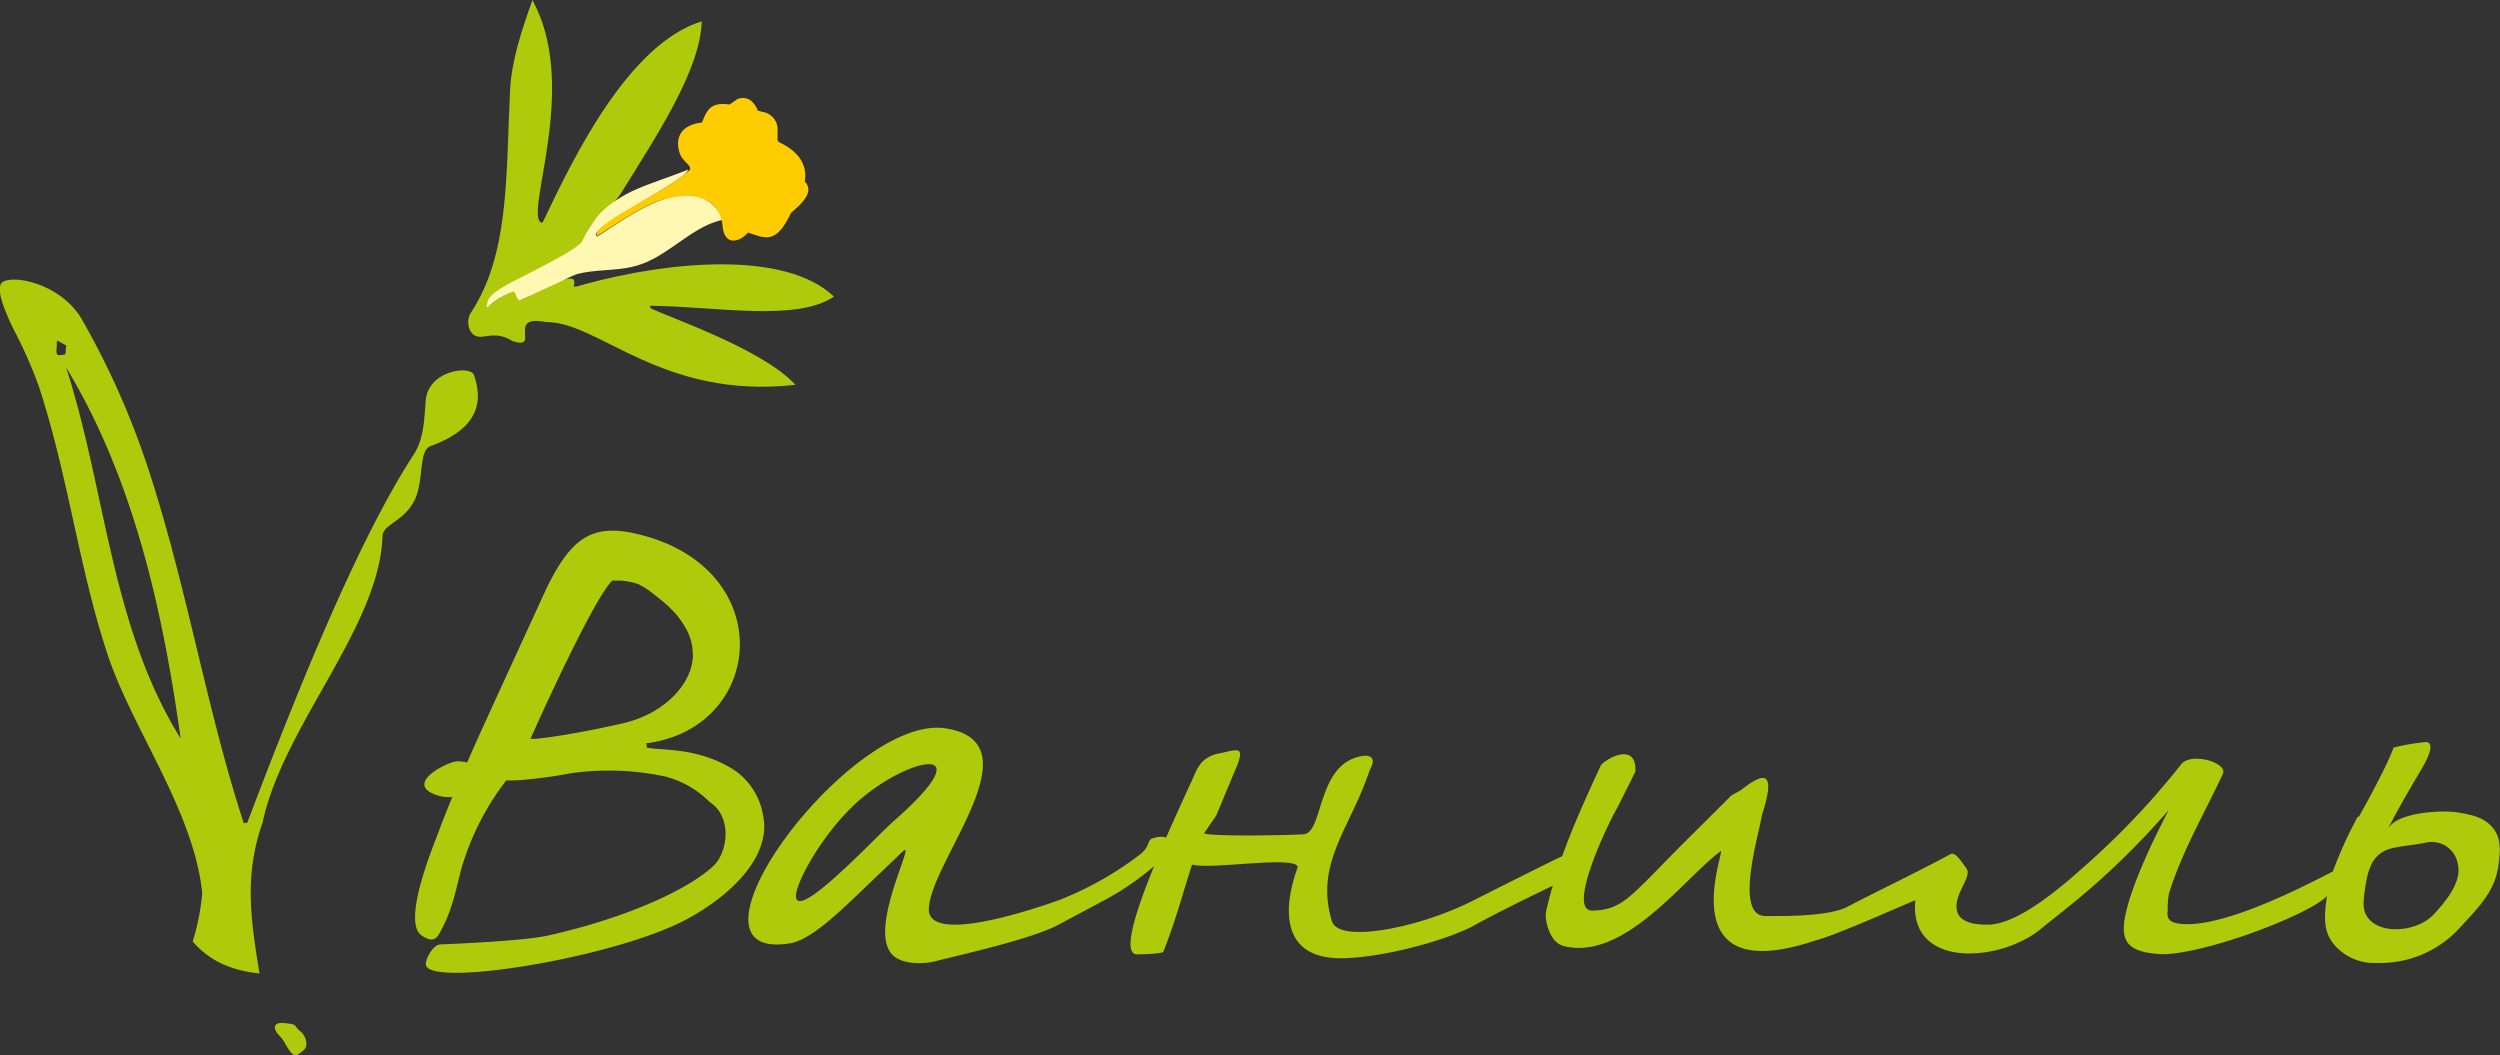 <svg id="Слой_1" data-name="Слой 1" xmlns="http://www.w3.org/2000/svg" viewBox="0 0 502.47 212.1"><rect x="0" y="0" width="502.47" height="212.1" fill="#333333" stroke="none"/><defs><style>.cls-1{fill:#afca0b;}.cls-1,.cls-2,.cls-3{fill-rule:evenodd;}.cls-2{fill:#fff7b2;}.cls-3{fill:#fc0;}</style></defs><path class="cls-1" d="M183.8,439.43c.33.11,0,.8.36.87,3.16.54,9.35,0,16.05,3.66a13.66,13.66,0,0,1,7.17,10c1.68,8.2-6.55,16-15.09,20.66-14.46,7.89-52.24,13.95-52.69,9.26-.12-1.22,1.49-4,2.87-4.06,4.79-.2,17.12-.77,21.69-1.79,17.09-3.85,28.82-9.77,33.3-14.06,2.71-2.6,3.88-9.7-.83-12.78a19.43,19.43,0,0,0-9-5.13,54.21,54.21,0,0,0-18.87-.65c-4,.78-10.49,1.61-13,1.43a53.45,53.45,0,0,0-9.1,18c-.89,3.38-1.61,7.39-3.52,11.19-1.17,2.32-1.65,3.8-4.39,2-4-2.68,2.23-17.71,3.27-20.5.88-2.38,1.84-4.8,2.89-7.33a8,8,0,0,1-3.79-.64c-5.5-2.33,3-6.56,4.87-6.55a7.62,7.62,0,0,1,1.89.25c1.94-4.42,4.14-9.24,6.67-14.76l9.25-20.17c4.88-10,9-13.12,18-11.07,28.88,6.58,26.19,39.12,2,42.15Zm-1.06-31.83-.24-.11-.24-.09-.26-.1-.27-.08-.29-.09-.3-.07-.32-.08-.34-.06-.37-.06-.39-.06-.41-.05-.45-.05-.47,0-.5,0-.53,0h-.29l-.27.26-.39.46-.46.62-.52.77-.57.89-.6,1-.64,1.1-.66,1.19-.69,1.27-.71,1.34-.73,1.39-.73,1.44-.74,1.47-.75,1.5-.74,1.52-.74,1.52-.72,1.51-.72,1.5-.69,1.47-.67,1.44-.65,1.39-.61,1.33-.58,1.27-.54,1.19-.5,1.11-.46,1-.38.85.46,0,.6,0,.62-.07.65-.07.66-.09.68-.09.69-.09.71-.11.71-.11.73-.11.73-.12.74-.13.75-.13.74-.13.74-.14.75-.14.73-.14.74-.14.72-.15.72-.14.71-.15.69-.15.68-.14.66-.15.64-.14.63-.14.6-.14.56-.13,1.07-.29,1-.33,1-.38,1-.44,1-.48.93-.53.9-.57.85-.61.81-.64.76-.68.72-.71.65-.75.6-.76.54-.79.47-.81.41-.83.33-.84.26-.86.19-.87.11-.88,0-.89-.06-.89-.13-.91-.23-.92-.32-.93-.42-.94-.53-.95-.65-1-.75-1-.89-1-1-1-1.16-1-.35-.28-.35-.28-.33-.26-.32-.25-.3-.24-.29-.23-.27-.21-.27-.2-.25-.19-.25-.17-.24-.16-.24-.15-.23-.14-.23-.14-.23-.12-.24-.11Z" transform="translate(-54 -290)"/><path class="cls-1" d="M528.1,454.17c6.27-11.23,6.92-13.89,7-13.92a43.21,43.21,0,0,1,6.27-1.09c1.55-.16,1.63,1.55-.72,5.51-2.6,4.36-4.87,8.29-6.7,11.94,1.7-3.32,10.6-3.87,14.14-3.3,2.87.48,5.2,1,6.92,3.05s1.55,4.53,1.17,7.44c-.67,5.2-3.69,8.3-8.35,13.26a21.59,21.59,0,0,1-16.08,6.48,10.63,10.63,0,0,1-8.62-3.68c-2-2.44-2.08-4.9-1.55-9,0-.25.07-.52.11-.78-1.92,2.15-10.23,5.89-18.06,8.45-6.6,2.17-12.62,3.43-15.55,3.23-5.88-.42-7.74-2.11-7.1-6.72.54-3.87,3.13-11.15,8.9-22.22-11.61,13.35-21,20-25.65,23.85-8.12,6.75-26.63,8.17-25.27-5.73,0-.11-16,7.11-20.05,8.07-29,9.78-18.54-17.27-19-18-7.5,5.55-19.35,22.2-31.66,19.13-2.73-.68-3.9-5.22-3.5-7s.84-3.42,1.33-5.12c-.83.41-10.46,5-15.57,7.86-4.54,2.58-16.48,6.22-25.74,6.69-18,.92-9.9-18.16-9.93-18.31-.47-2.38-17.33.59-21.25-.49-2.11,6.51-3.23,11.1-5.77,17.52-.15.37-3.52.5-5.26.53-3.12,0-.29-8.69,3.4-17.73a55.8,55.8,0,0,1-10.72,7.23l-8.68,4.63c-5.4,2.87-20.65,6.22-24.33,7.19-2.75.73-7.15.73-9-1.38-4.77-5.35,5.14-23.43,2.22-20.63l-7.33,7c-5.49,5.28-11.17,10.79-15.34,11.47-25,4.09,12.15-46.19,31.28-43.21,18.52,2.87-3.12,26.73-3.37,36.3-.2,7.6,23.36-.76,26.41-1.87a66.8,66.8,0,0,0,16-9.06c2.1-1.6,1.46-3,2.58-3.27a6.16,6.16,0,0,1,2-.32,2.87,2.87,0,0,1,.69.18c2.55-5.83,5-11,5.87-13a7.92,7.92,0,0,1,1-1.73,4.32,4.32,0,0,1,1.39-1.27,5.89,5.89,0,0,1,2-.84c3.76-.7,5.81-2,3.89,2.64l-4.06,9.75-2.41,3.51c-.44.65,13.67.6,19.93.27,4.13-.22,2.54-14.37,11.93-15.75,1.43-.21,2.09.42,2,1.22a4.13,4.13,0,0,1-.33,1.06l-.4.89c-3.81,11.45-11,18.43-7.48,30.05,1.35,4.43,16.79,1.5,27.58-3.75.84-.41,14.91-7.54,18.7-9.32,2.18-6.06,4.88-12,7.71-18.13.53-1.14,7.35-5.26,7,1.15l-3.65,7.29c-1.85,3.1-10.25,20.72-5,20.62,4.14,0,6.41-1.74,8.95-4.13,2.88-2.71,6.39-6.46,9.14-9.19l9.34-9.29c.63-.8,1.83-1.12,2.63-1.75,3.87-3,7.22-4.58,4,5.25-.49,3.61-5.7,20.24.76,20.21,3.56,0,12.6.15,16.49-1.88,6.34-3.32,14-6.93,20.68-10.56.71-.39,1.6.5,3.27,3,1.06,1.58-2.8,5.3-1.95,8.46.62,2.31,3.59,2.72,6.13,2.72,4.42,0,10.8-3.93,19.07-11.38a154.5,154.5,0,0,0,19.84-20.86c2-2.5,9.43-.32,8.38,1.93-3.82,8.21-8.12,15.39-10.82,24a15.18,15.18,0,0,0-.26,3.44c-.33,1.82.6,2.53,2.78,2.72,7.52.66,20.79-5.54,30.41-10.55a82.35,82.35,0,0,1,5-11Zm1,16.66c-.85,7.19,9.84,7.41,14,3,3.34-3.53,5.63-7.05,4.89-10.17a5.32,5.32,0,0,0-6.57-4.27c-3.61.71-6.64.71-8.46,1.8-2.67,1.59-3.3,4.46-3.9,9.65ZM214,469.74c-.65,6.43,16.13-11.65,19.52-14.62,18.15-15.87,3.91-13.22-6.2-4.8-7.27,6.05-13,16.28-13.32,19.42Z" transform="translate(-54 -290)"/><path class="cls-1" d="M161,290c9,16.35-.41,39.87,1.3,44.16.28.71.68.8.92.24,6.09-12.84,17.13-35.59,31.82-40.11-.26,9.94-9.53,23.67-16.14,34.42-2.07,3.37-5.48,4.06-7.17,8.68-1.92,5.06-21.1,10.31-19.72,14.23,8.93-6.87,3.94.57,7.59-1.77,5.85-2.84,10.58-5.61,9.75-2.5-.14.52.45.24,2.27-.25,17-4.65,40.27-6.78,50,2.51-7.54,5.1-23.52,2-36.86,1.84-.18,0-.22.41.37.68,4.14,1.91,22.48,8.28,28.74,15.22-26.91,3-39.48-12.71-50.1-12.62-8.24-1.61-.84,5.8-6.79,3.8-3.15-1.94-5.2-.72-6.69-.85-2.17-.18-2.71-3.21-1.68-4.78,7.71-11.67,7.08-27,7.9-44.63.28-6.12,2.45-12.51,4.51-18.27Z" transform="translate(-54 -290)"/><path class="cls-1" d="M106.2,485.66c-5.08-.53-9.76-2.13-13.47-6.43a47,47,0,0,0,1.92-9.76c-1.75-16.58-13.94-32.69-19-47.85C69.88,404.3,67.78,386,61.86,367.81a88.53,88.53,0,0,0-5-11.37c-2.47-5-3.84-9.11-2.16-9.87,2.95-1.34,11.9.92,15.76,7.63a162.1,162.1,0,0,1,13.61,30.86c7.49,23,11.58,48,18.93,70.39l.71-.11c11-29.08,22.72-57.52,33.45-74,2.14-3.29,2.1-7.45,2.41-10.87.56-6.1,9-7.06,9.68-5.11,1.27,3.7,2.45,10.22-8.52,14.22-2.73.73-1.43,6.86-3.38,10.89-2.14,4.41-6.4,4.83-6.48,7.32-.55,18.15-20,38.16-24.1,57.56-3.74,10.65-2.36,19.56-.61,30.32ZM66.3,358.87c1.22.75,1.06.37.93,1.3-.07.49.17,1.08-.44,1.13-1,.08-1.57.43-1.42-1.13s-.3-2.05.93-1.3Zm1,5c13.53,22.33,19.44,48.88,23,74.54-14-22.47-15-49.67-23-74.54Z" transform="translate(-54 -290)"/><path class="cls-1" d="M110.94,495.61c3.24.3,1.77.39,3.5,1.74,1,.78,1.64,2.86.64,3.68-1.6,1.3-1.94,2-3.91-1.53-.62-1.11-1.32-1.54-1.65-2.15-.9-1.63.62-1.82,1.42-1.74Z" transform="translate(-54 -290)"/><path class="cls-2" d="M192.28,324.11c.09,2-21,12.07-18.25,13.44,6.63-4.21,19.91-14.45,25.41-3.4-6.21,1.21-10.85,7.12-16.95,9.08-4,1.3-8,.81-12.06,1.75l-.44.1a20.41,20.41,0,0,0-2.41,1.09l-9.17,4.25c-.79-.45-.65-1.9-1.34-1.78a13.92,13.92,0,0,0-5,3.05c-.32.32-.23-.42-.19-.62.3-1.75,1.92-2.81,7.1-5.45s11.35-5.77,12.08-7.25c2.19-4.46,4.13-6.73,8.65-9.25,3.09-1.72,7.17-2.89,12.53-5Z" transform="translate(-54 -290)"/><path class="cls-3" d="M195.09,314.63c1-2.51,1.71-4.17,5.56-3.62l1.57-1.11c2.06-.69,3.32.48,4.08,2.32l.92.27a3.56,3.56,0,0,1,3.06,3.9v1.39a.76.76,0,0,0,.36.83c3.39,1.6,5.74,4.12,5.11,7.89,2.2,2.22-1.23,4.91-2.78,6.31-3,6.33-5.09,5.11-8.64,3.93-1.4,1.71-4.56,2.94-5.07-1.05-.53-6.41-6.31-7.05-11.46-5.74-4.4,1.12-10,5.14-13.87,7.52-.65-2.77,13.63-8.57,18.56-13.19.94-.88-1.28-1.64-1.9-3.55-.79-2.46-.31-5.55,4.5-6.1Z" transform="translate(-54 -290)"/></svg>